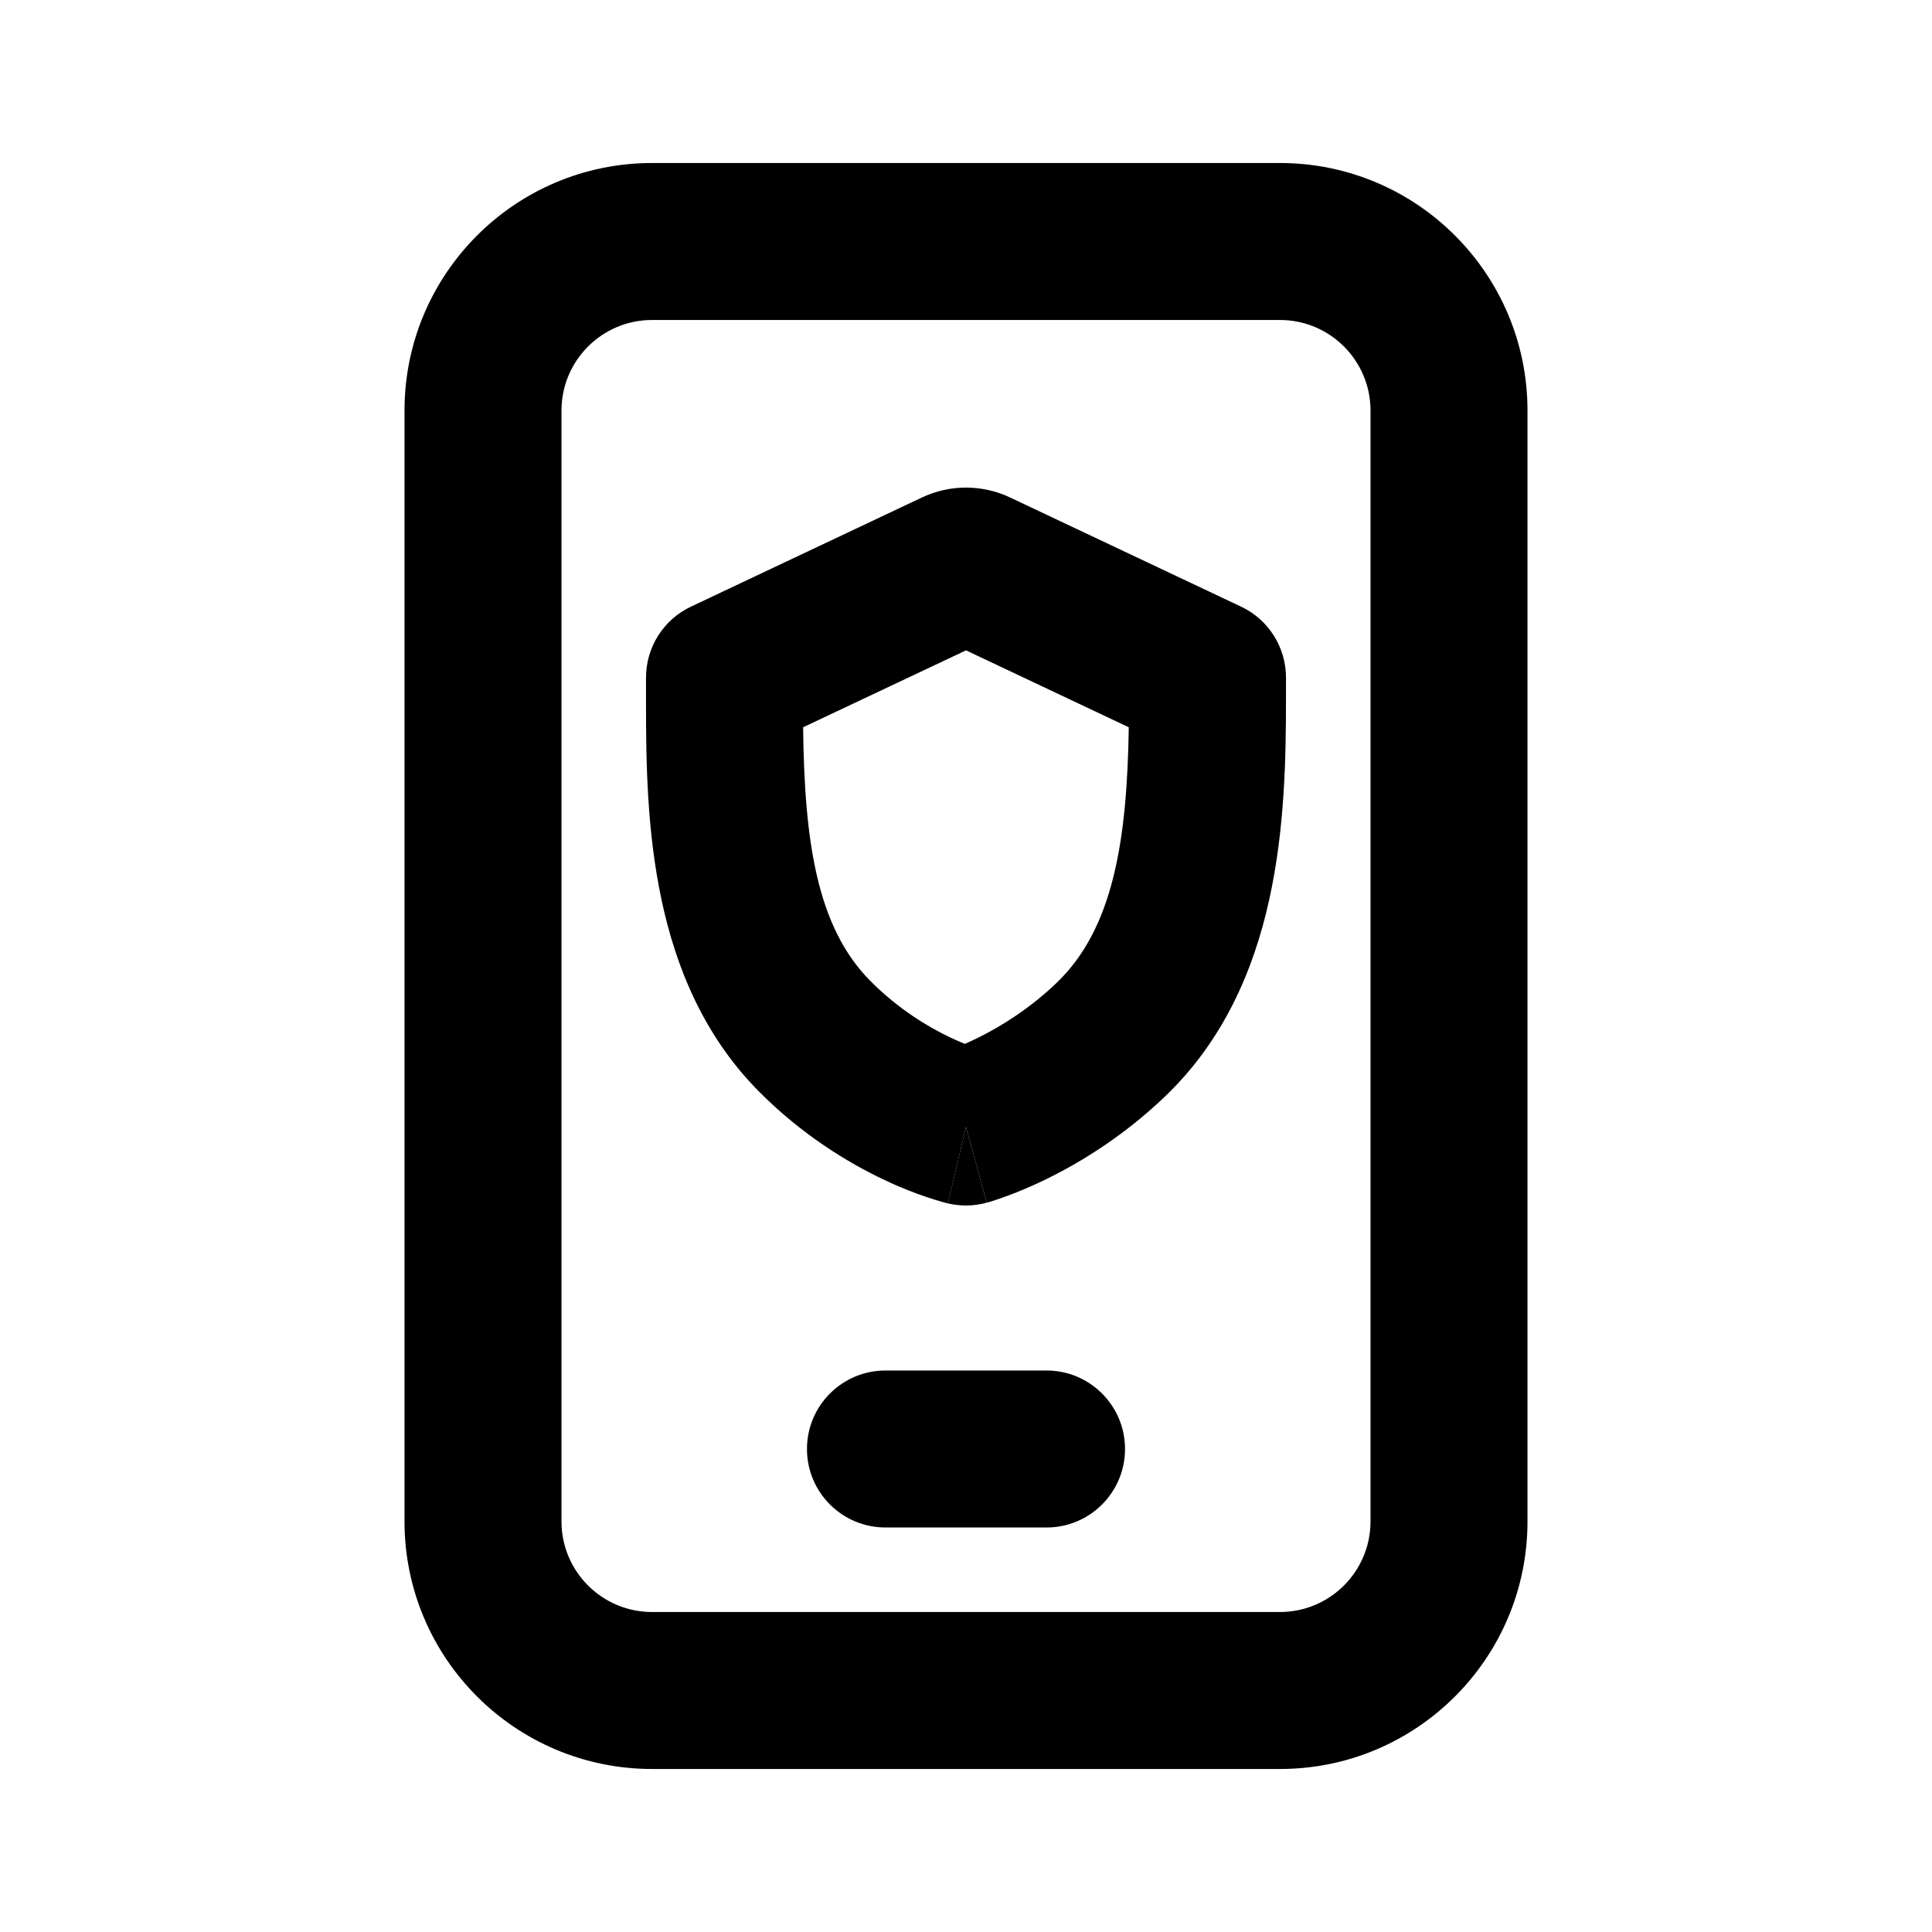 <svg width="16" height="16" viewBox="0 0 16 16" fill="none" xmlns="http://www.w3.org/2000/svg">
<path fill-rule="evenodd" clip-rule="evenodd" d="M8 9.333C7.851 9.966 7.85 9.966 7.85 9.966L7.849 9.966L7.847 9.965L7.842 9.964L7.83 9.961C7.82 9.958 7.808 9.955 7.794 9.951C7.765 9.943 7.727 9.931 7.681 9.916C7.588 9.885 7.463 9.838 7.318 9.769C7.028 9.631 6.648 9.404 6.288 9.042C5.377 8.127 5.35 6.774 5.35 5.828V5.612C5.35 5.36 5.495 5.131 5.722 5.024L7.637 4.119C7.867 4.011 8.133 4.011 8.363 4.119L10.278 5.024C10.505 5.131 10.65 5.36 10.65 5.612V5.783C10.65 6.762 10.612 8.153 9.654 9.075C9.306 9.41 8.945 9.627 8.672 9.762C8.534 9.829 8.417 9.877 8.33 9.908C8.287 9.924 8.251 9.936 8.224 9.945C8.211 9.949 8.2 9.952 8.191 9.955L8.18 9.958L8.175 9.959L8.174 9.96L8.172 9.96C8.172 9.96 8.172 9.96 8 9.333ZM8 5.386L6.651 6.023C6.662 6.954 6.76 7.674 7.209 8.125C7.44 8.357 7.686 8.505 7.874 8.594C7.917 8.614 7.956 8.631 7.99 8.645C8.023 8.631 8.059 8.614 8.098 8.595C8.282 8.504 8.523 8.358 8.753 8.137C9.22 7.688 9.334 6.959 9.348 6.023L8 5.386Z" fill="black"/>
<path d="M8 9.333L8.172 9.96C8.067 9.989 7.956 9.991 7.85 9.966L8 9.333Z" fill="black"/>
<path d="M7.333 11.35C6.974 11.35 6.683 11.641 6.683 12C6.683 12.359 6.974 12.65 7.333 12.65H8.667C9.026 12.65 9.317 12.359 9.317 12C9.317 11.641 9.026 11.35 8.667 11.35H7.333Z" fill="black"/>
<path fill-rule="evenodd" clip-rule="evenodd" d="M3.35 3.4C3.35 2.268 4.268 1.35 5.4 1.35H10.6C11.732 1.35 12.65 2.268 12.65 3.4V12.6C12.65 13.732 11.732 14.65 10.6 14.65H5.4C4.268 14.65 3.35 13.732 3.35 12.6V3.4ZM5.4 2.65C4.986 2.65 4.65 2.986 4.65 3.4V12.6C4.65 13.014 4.986 13.35 5.4 13.35H10.6C11.014 13.35 11.35 13.014 11.35 12.6V3.4C11.35 2.986 11.014 2.65 10.6 2.65H5.4Z" fill="black"/>
</svg>
